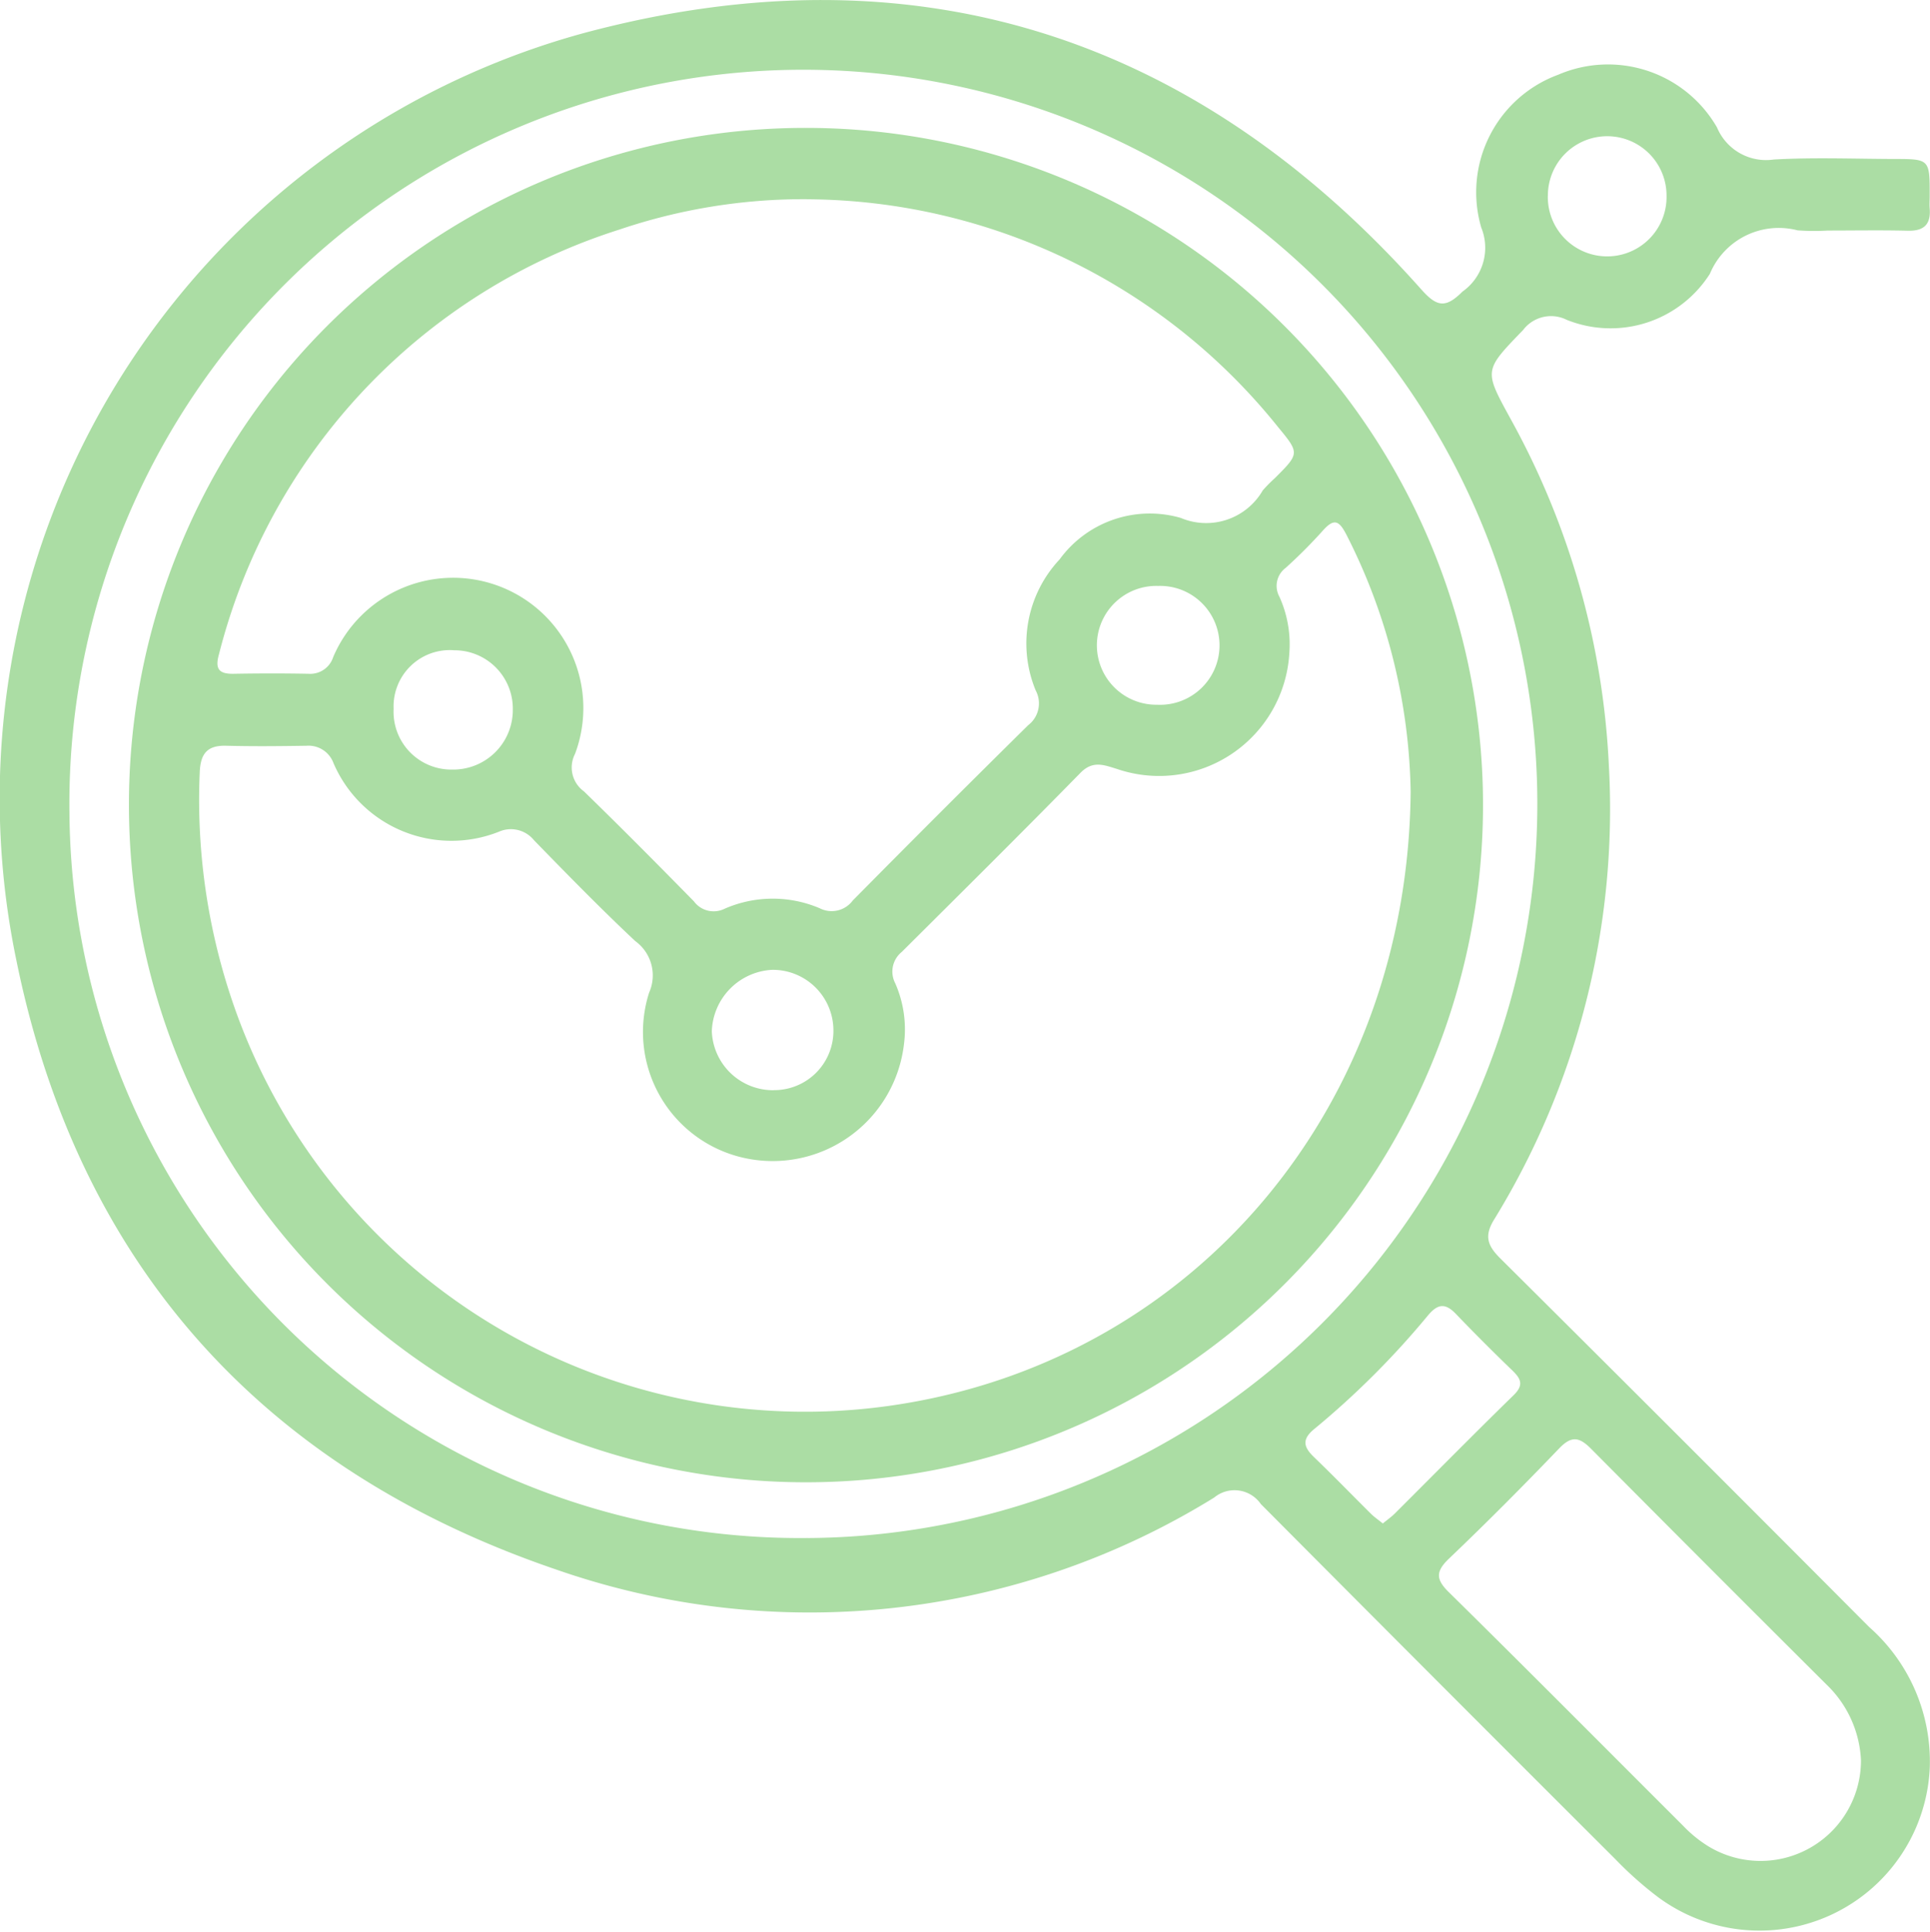 <svg xmlns="http://www.w3.org/2000/svg" xmlns:xlink="http://www.w3.org/1999/xlink" width="55.588" height="55.628" viewBox="0 0 55.588 55.628"><defs><clipPath id="a"><rect width="55.588" height="55.628" fill="#abdda4"/></clipPath></defs><g clip-path="url(#a)"><path d="M52.641,6.638a6.53,6.53,0,0,1-.866-.006,2.15,2.15,0,0,0-2.527,1.252,3.39,3.39,0,0,1-4.125,1.324A1.008,1.008,0,0,0,43.87,9.5c-1.141,1.182-1.133,1.15-.353,2.577a22.823,22.823,0,0,1,2.822,9.974,22.568,22.568,0,0,1-3.313,13.078c-.288.475-.172.75.188,1.108q5.324,5.292,10.621,10.612a5.158,5.158,0,0,1,1.747,4.038,4.909,4.909,0,0,1-7.831,3.737,10.592,10.592,0,0,1-1.236-1.1q-5.111-5.1-10.2-10.215a.92.92,0,0,0-1.345-.187,22.163,22.163,0,0,1-18.957,2.07C7.564,42.312,2.261,36.418.474,27.663A22.847,22.847,0,0,1,16.838.945c9.462-2.53,17.57.048,24.1,7.39.449.505.7.545,1.184.061a1.544,1.544,0,0,0,.541-1.845,3.607,3.607,0,0,1,2.216-4.4,3.624,3.624,0,0,1,4.574,1.517,1.532,1.532,0,0,0,1.638.924c1.151-.064,2.309-.019,3.464-.015,1.026,0,1.026.007,1.024,1.061,0,.12-.01.241,0,.361.037.458-.161.655-.628.644-.769-.019-1.54-.005-2.31-.005ZM23.273,44.287A21.14,21.14,0,1,0,2,23.418a21.038,21.038,0,0,0,21.27,20.868M53.6,50.69a3.221,3.221,0,0,0-.988-2.179q-3.4-3.385-6.782-6.79c-.347-.351-.57-.383-.927-.01-1.032,1.076-2.084,2.134-3.163,3.163-.391.373-.393.6-.005.978,2.262,2.228,4.5,4.483,6.746,6.724a3.647,3.647,0,0,0,.725.589A2.893,2.893,0,0,0,53.6,50.69M39.829,43.867c.129-.106.244-.187.343-.284,1.141-1.137,2.271-2.285,3.424-3.41.293-.286.216-.466-.032-.706q-.83-.8-1.631-1.633c-.309-.323-.526-.293-.812.052a24.255,24.255,0,0,1-3.262,3.257c-.368.3-.318.52-.015.812.555.533,1.09,1.086,1.637,1.628.1.1.217.179.349.286M44.581,5.626A1.71,1.71,0,1,0,48,5.635a1.709,1.709,0,1,0-3.418-.009" transform="translate(0 0.001)" fill="#abdda4"/><path d="M45.21,25.5A19.5,19.5,0,1,1,25.718,44.981,19.48,19.48,0,0,1,45.21,25.5M62.634,44.622a16.879,16.879,0,0,0-1.841-7.39c-.215-.42-.357-.509-.691-.133a14.39,14.39,0,0,1-1.07,1.072.646.646,0,0,0-.178.83,3.32,3.32,0,0,1,.286,1.617,3.756,3.756,0,0,1-4.969,3.34c-.373-.113-.69-.25-1.046.112-1.7,1.734-3.427,3.445-5.149,5.159a.726.726,0,0,0-.188.9,3.3,3.3,0,0,1,.251,1.765,3.807,3.807,0,0,1-4.522,3.283A3.715,3.715,0,0,1,40.7,50.4a1.221,1.221,0,0,0-.4-1.485c-1-.938-1.958-1.92-2.913-2.9a.856.856,0,0,0-1.019-.246,3.7,3.7,0,0,1-4.759-1.978.766.766,0,0,0-.778-.5c-.77.012-1.54.02-2.309,0-.566-.017-.748.245-.766.784a18.039,18.039,0,0,0,1.093,7.006A17.416,17.416,0,0,0,48.066,62.229c8.407-1.4,14.479-8.543,14.568-17.607M45.246,27.553a16.552,16.552,0,0,0-5.4.874A17.283,17.283,0,0,0,28.314,40.644c-.12.419-.024.582.414.575.722-.013,1.444-.014,2.165,0a.694.694,0,0,0,.707-.479,3.752,3.752,0,0,1,6.967,2.783.85.85,0,0,0,.257,1.083c1.069,1.04,2.12,2.1,3.165,3.164a.707.707,0,0,0,.886.214,3.455,3.455,0,0,1,2.74-.013.756.756,0,0,0,.949-.222q2.511-2.542,5.055-5.051a.79.79,0,0,0,.215-1,3.537,3.537,0,0,1,.689-3.773,3.214,3.214,0,0,1,3.488-1.195,1.881,1.881,0,0,0,2.363-.792,4.314,4.314,0,0,1,.355-.359c.7-.7.71-.711.088-1.462a17.5,17.5,0,0,0-13.57-6.562m-.954,25.653a1.706,1.706,0,0,0,1.715-1.743,1.747,1.747,0,0,0-1.759-1.722,1.833,1.833,0,0,0-1.743,1.767,1.765,1.765,0,0,0,1.787,1.7m11.04-11.1a1.712,1.712,0,1,0,.027-3.421,1.711,1.711,0,1,0-.027,3.421m-21.991.109a1.663,1.663,0,0,0,1.691,1.758,1.715,1.715,0,0,0,1.741-1.735,1.68,1.68,0,0,0-1.682-1.7,1.62,1.62,0,0,0-1.751,1.681" transform="translate(-22.004 -21.817)" fill="#abdda4"/></g></svg>